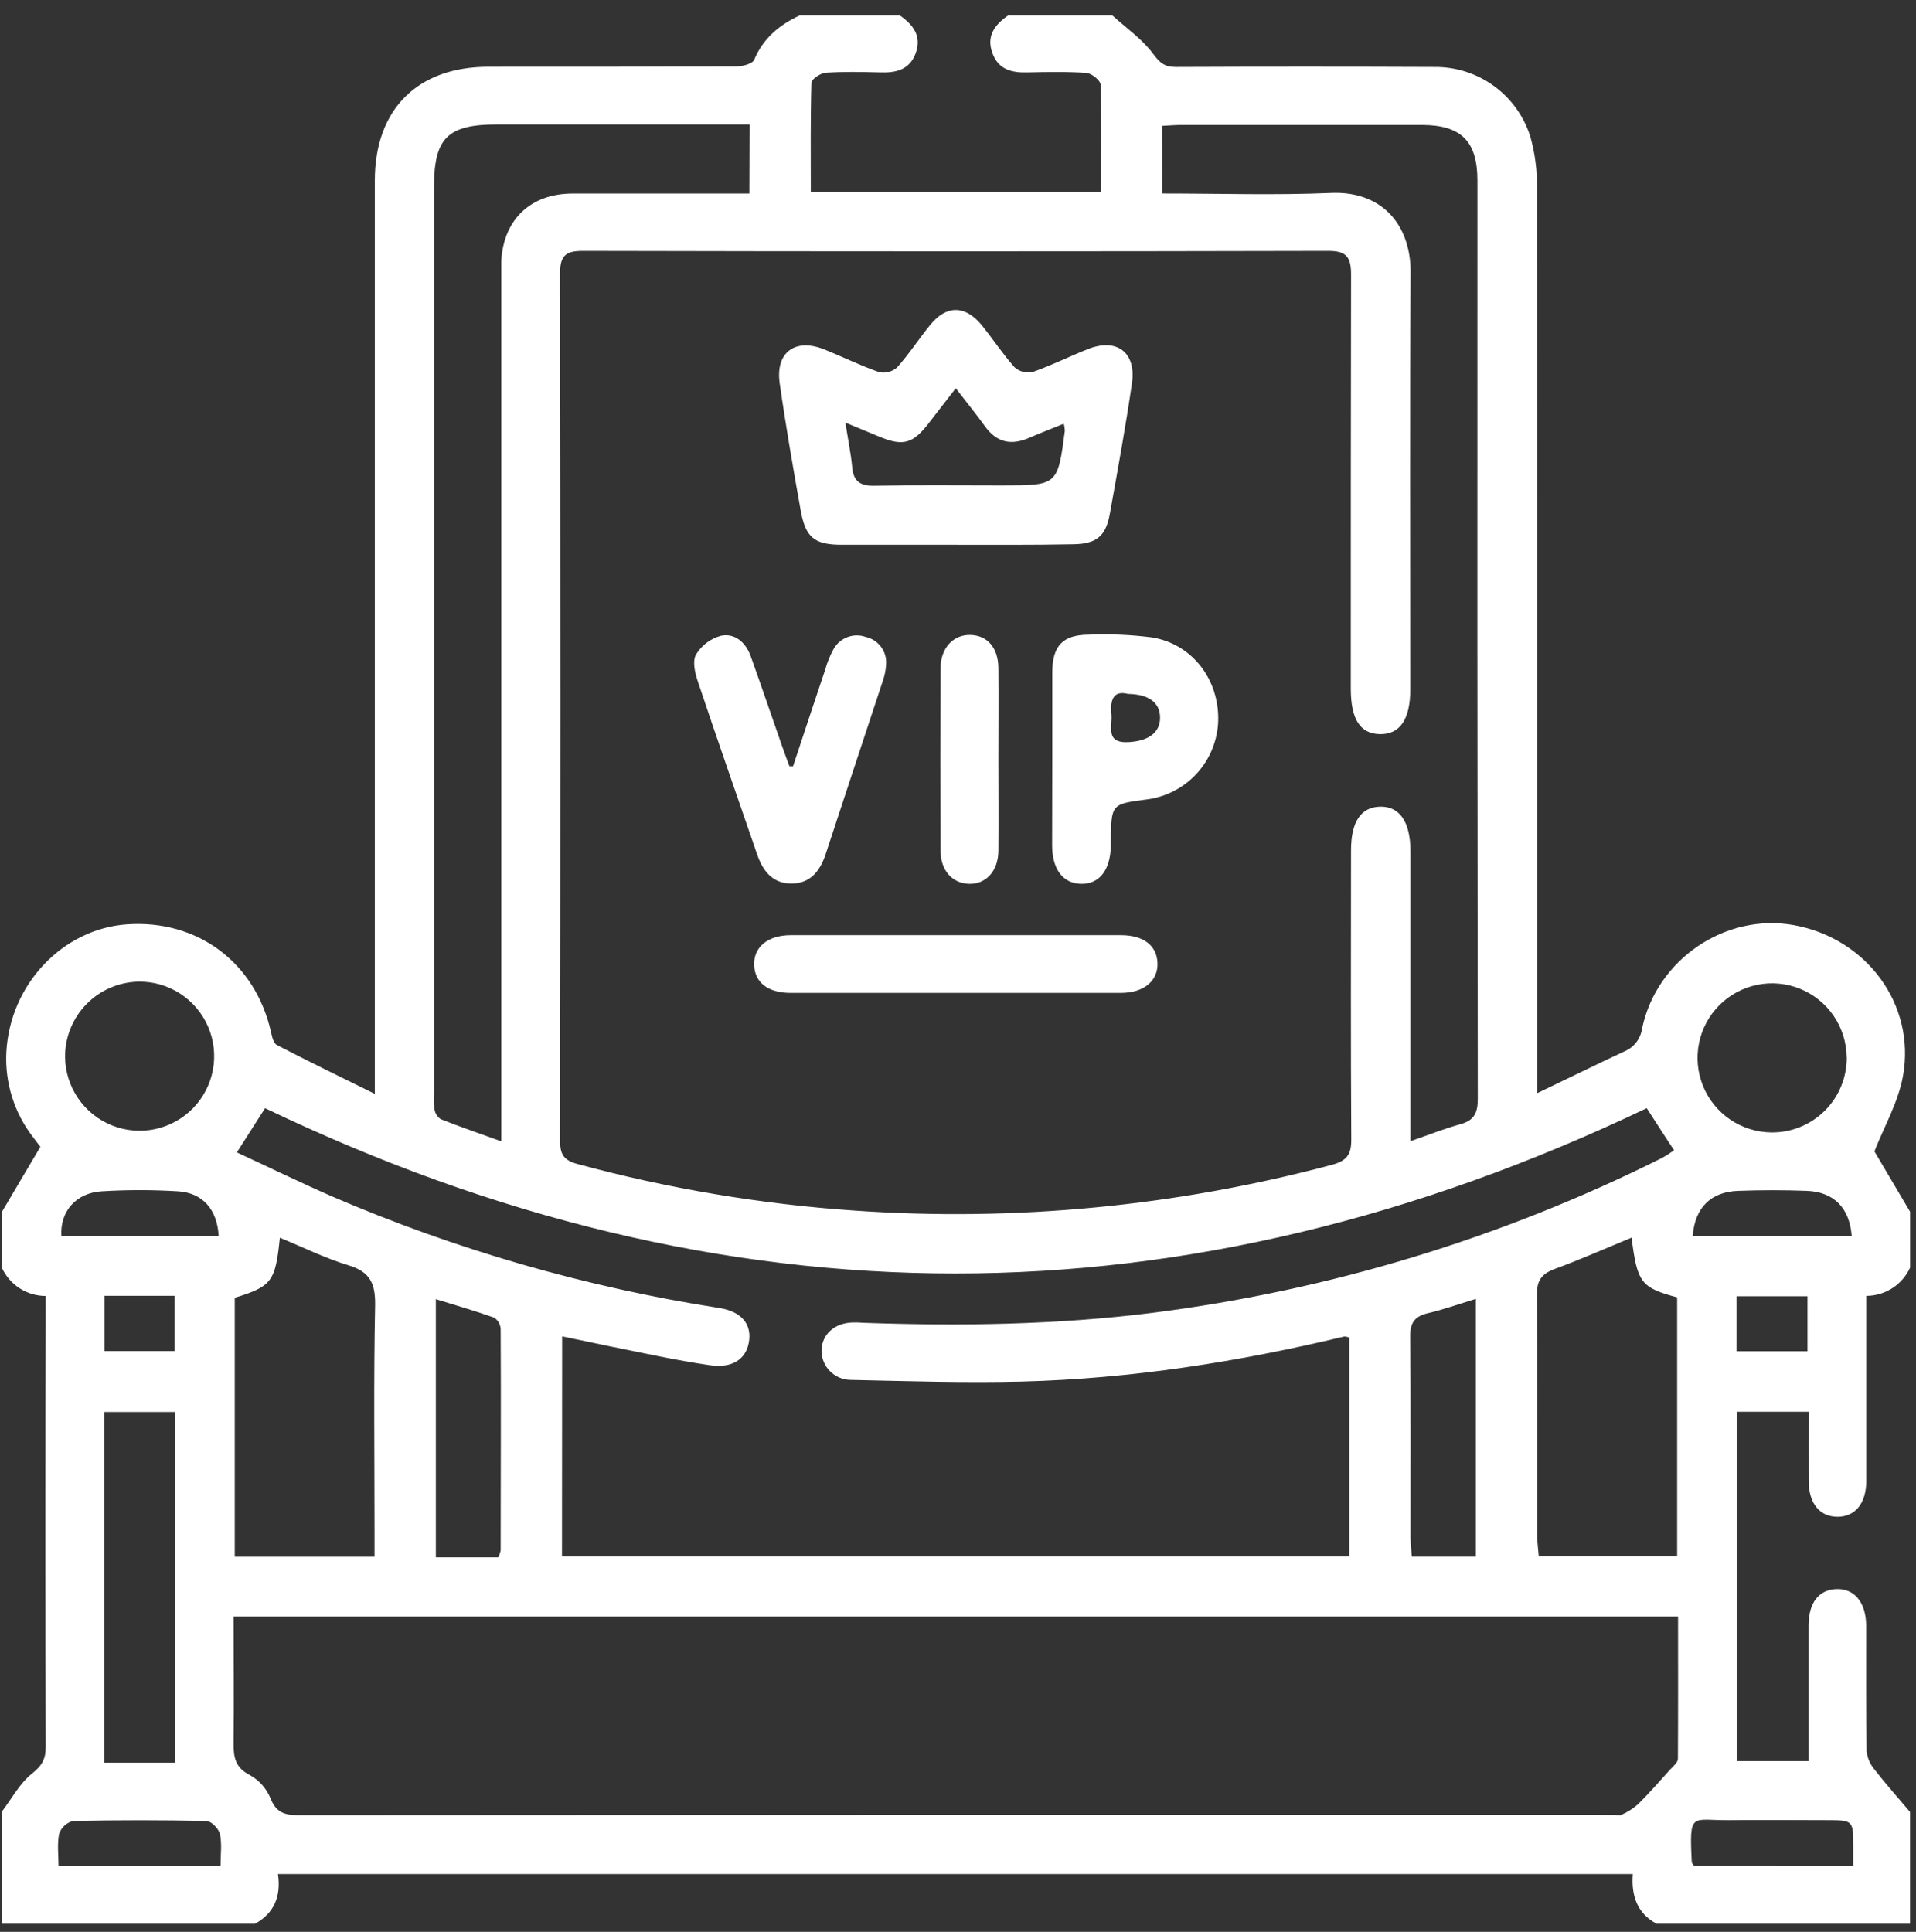<svg width="120" height="121" viewBox="0 0 120 121" fill="none" xmlns="http://www.w3.org/2000/svg">
<rect x="0" y="0" width="120" height="121" fill="#333333" stroke="none"/>
<path d="M63.134 0.969H69.671C70.539 1.759 71.539 2.447 72.223 3.372C72.65 3.951 72.955 4.197 73.652 4.194C79.06 4.171 84.465 4.171 89.866 4.194C91.198 4.185 92.496 4.604 93.572 5.389C94.648 6.173 95.444 7.281 95.843 8.551C96.138 9.595 96.278 10.676 96.26 11.761C96.281 30.037 96.286 48.31 96.276 66.582V68.469C98.23 67.535 99.961 66.679 101.707 65.866C102.007 65.747 102.271 65.551 102.47 65.297C102.67 65.044 102.799 64.742 102.843 64.422C103.762 60.064 108.092 57.166 112.365 57.947C116.891 58.772 119.985 62.897 119.188 67.376C118.896 69.032 117.996 70.579 117.396 72.114L119.63 75.896V79.397C119.39 79.924 119.004 80.371 118.517 80.684C118.03 80.998 117.464 81.165 116.885 81.165V82.492C116.885 85.916 116.885 89.34 116.885 92.764C116.885 94.167 116.185 95.011 115.07 95.002C113.956 94.992 113.284 94.158 113.277 92.742C113.271 91.326 113.277 89.887 113.277 88.427H108.786V110.304H113.271C113.271 107.412 113.271 104.617 113.271 101.822C113.271 100.387 113.912 99.562 115.027 99.528C116.141 99.493 116.876 100.359 116.879 101.84C116.879 104.446 116.863 107.051 116.904 109.653C116.944 110.078 117.111 110.48 117.383 110.808C118.096 111.726 118.874 112.598 119.627 113.488V120.492H103.752C102.507 119.829 102.162 118.687 102.264 117.379H17.408C17.613 118.792 17.162 119.832 15.976 120.492H0.101V113.488C0.724 112.676 1.219 111.714 1.991 111.098C2.613 110.603 2.865 110.198 2.862 109.423C2.837 100.409 2.837 91.394 2.862 82.379V81.172C2.283 81.171 1.717 81.004 1.23 80.69C0.743 80.377 0.357 79.93 0.117 79.404V75.908L2.529 71.827C2.492 71.784 2.286 71.516 2.081 71.239C0.897 69.719 0.299 67.825 0.397 65.901C0.624 61.642 3.936 58.178 7.948 57.895C12.381 57.583 15.998 60.295 16.975 64.649C17.038 64.936 17.131 65.343 17.336 65.449C19.285 66.461 21.262 67.42 23.475 68.512V66.588C23.475 48.161 23.475 29.734 23.475 11.306C23.475 6.843 26.152 4.184 30.578 4.181C35.751 4.181 40.922 4.181 46.092 4.162C46.487 4.162 47.125 4.004 47.234 3.742C47.801 2.391 48.809 1.563 50.073 0.969H56.364C57.189 1.548 57.74 2.257 57.351 3.328C56.962 4.399 56.078 4.573 55.075 4.533C53.948 4.505 52.815 4.48 51.695 4.558C51.383 4.583 50.826 4.962 50.82 5.18C50.755 7.453 50.78 9.731 50.78 12.028H68.971C68.971 9.728 69.005 7.515 68.93 5.308C68.93 5.04 68.37 4.592 68.046 4.567C66.801 4.48 65.556 4.508 64.311 4.536C63.34 4.558 62.521 4.337 62.157 3.328C61.758 2.254 62.306 1.548 63.134 0.969ZM72.784 12.119C76.398 12.119 79.896 12.234 83.367 12.084C86.48 11.95 88.347 14.005 88.347 17.034C88.285 25.749 88.326 34.465 88.326 43.181C88.326 45.048 87.681 46.001 86.433 45.982C85.185 45.964 84.603 45.048 84.6 43.128C84.6 34.493 84.6 25.855 84.618 17.22C84.618 16.159 84.385 15.711 83.199 15.714C67.635 15.751 52.072 15.751 36.508 15.714C35.462 15.714 35.079 15.985 35.079 17.087C35.108 35.213 35.108 53.341 35.079 71.469C35.079 72.3 35.309 72.674 36.162 72.904C41.827 74.441 47.629 75.418 53.485 75.821C63.558 76.526 73.679 75.556 83.436 72.951C84.369 72.699 84.637 72.294 84.631 71.36C84.593 65.331 84.612 59.298 84.615 53.269C84.615 51.464 85.238 50.552 86.436 50.524C87.635 50.496 88.335 51.436 88.338 53.325C88.338 58.851 88.338 64.375 88.338 69.897V71.475C89.505 71.074 90.47 70.685 91.451 70.417C92.319 70.184 92.556 69.711 92.553 68.833C92.528 49.654 92.52 30.476 92.531 11.297C92.531 8.844 91.507 7.829 89.057 7.826C84.037 7.826 79.019 7.826 74.001 7.826C73.621 7.826 73.241 7.86 72.777 7.882L72.784 12.119ZM105.097 101.255H14.631C14.631 103.929 14.662 106.528 14.631 109.124C14.616 110.036 14.715 110.712 15.659 111.185C16.238 111.509 16.69 112.021 16.941 112.635C17.293 113.526 17.822 113.691 18.697 113.691C46.159 113.668 73.621 113.662 101.082 113.672C101.237 113.672 101.421 113.725 101.545 113.672C101.92 113.506 102.268 113.286 102.579 113.018C103.279 112.324 103.933 111.577 104.596 110.839C104.786 110.631 105.088 110.391 105.088 110.164C105.106 107.21 105.097 104.265 105.097 101.255ZM35.197 97.492H84.509V83.768C84.329 83.737 84.248 83.696 84.179 83.715C77.549 85.302 70.838 86.355 64.018 86.532C60.445 86.622 56.859 86.507 53.292 86.429C53.048 86.43 52.806 86.381 52.581 86.287C52.355 86.193 52.151 86.055 51.98 85.881C51.809 85.707 51.674 85.501 51.583 85.275C51.492 85.048 51.448 84.806 51.452 84.561C51.486 83.562 52.28 82.859 53.41 82.831C53.643 82.831 53.877 82.831 54.11 82.853C60.143 83.064 66.157 82.983 72.164 82.23C83.287 80.82 94.091 77.535 104.117 72.515C104.369 72.372 104.613 72.215 104.848 72.045C104.226 71.111 103.678 70.24 103.136 69.409C74.231 83.215 45.386 83.215 16.602 69.409L14.834 72.179C16.891 73.132 18.846 74.084 20.835 74.953C28.586 78.287 36.727 80.63 45.065 81.928C46.475 82.155 47.11 82.974 46.895 84.107C46.696 85.172 45.806 85.707 44.473 85.511C43.399 85.355 42.329 85.159 41.261 84.948C39.266 84.552 37.273 84.135 35.207 83.702L35.197 97.492ZM46.945 7.795H31.145C28.032 7.795 27.182 8.635 27.182 11.717V68.422C27.157 68.772 27.166 69.123 27.21 69.471C27.228 69.596 27.272 69.716 27.339 69.823C27.406 69.93 27.495 70.022 27.599 70.094C28.779 70.564 29.98 70.974 31.393 71.485V17.743C31.393 17.279 31.393 16.809 31.393 16.346C31.54 13.743 33.236 12.128 35.848 12.122C39.113 12.122 42.385 12.122 45.647 12.122H46.932L46.945 7.795ZM23.456 97.504V95.889C23.456 91.182 23.397 86.473 23.493 81.769C23.518 80.394 23.182 79.656 21.812 79.245C20.359 78.806 18.98 78.118 17.526 77.524C17.252 80.272 17.019 80.571 14.703 81.284V97.504H23.456ZM102.187 77.52C100.506 78.212 98.946 78.903 97.35 79.488C96.528 79.799 96.248 80.225 96.257 81.109C96.297 86.165 96.276 91.22 96.282 96.278C96.282 96.686 96.344 97.093 96.375 97.489H105.041V81.259C102.781 80.652 102.542 80.344 102.187 77.52V77.52ZM10.943 110.404V88.437H6.535V110.404H10.943ZM4.076 66.203C4.086 67.126 4.37 68.027 4.892 68.789C5.413 69.552 6.15 70.142 7.007 70.486C7.865 70.83 8.805 70.912 9.709 70.721C10.613 70.53 11.44 70.075 12.086 69.414C12.731 68.753 13.166 67.915 13.335 67.007C13.504 66.098 13.4 65.16 13.036 64.311C12.671 63.462 12.063 62.74 11.288 62.237C10.514 61.733 9.607 61.471 8.683 61.484C7.446 61.506 6.269 62.015 5.406 62.901C4.543 63.787 4.065 64.978 4.076 66.215V66.203ZM115.656 66.203C115.644 65.284 115.363 64.389 114.845 63.63C114.328 62.87 113.598 62.281 112.747 61.934C111.896 61.588 110.961 61.5 110.061 61.682C109.16 61.865 108.334 62.309 107.684 62.958C107.035 63.608 106.591 64.435 106.41 65.336C106.228 66.237 106.316 67.171 106.663 68.022C107.01 68.873 107.6 69.602 108.36 70.119C109.12 70.636 110.015 70.917 110.933 70.928C111.555 70.936 112.172 70.819 112.748 70.586C113.324 70.352 113.847 70.006 114.288 69.567C114.728 69.128 115.077 68.606 115.313 68.031C115.548 67.456 115.667 66.84 115.662 66.218L115.656 66.203ZM31.21 97.542C31.276 97.406 31.325 97.263 31.356 97.115C31.356 92.493 31.384 87.87 31.356 83.248C31.35 83.104 31.309 82.965 31.238 82.84C31.168 82.715 31.068 82.608 30.948 82.529C29.759 82.106 28.545 81.757 27.297 81.371V97.542H31.21ZM88.422 97.501H92.431V81.355C91.339 81.689 90.389 82.028 89.412 82.255C88.593 82.451 88.313 82.859 88.319 83.712C88.363 87.908 88.338 92.116 88.341 96.306C88.344 96.676 88.391 97.053 88.422 97.489V97.501ZM13.813 116.875C13.813 116.162 13.909 115.493 13.775 114.873C13.704 114.547 13.237 114.064 12.941 114.058C10.152 113.996 7.361 113.996 4.568 114.058C4.371 114.109 4.189 114.207 4.039 114.344C3.888 114.482 3.774 114.654 3.706 114.845C3.572 115.496 3.665 116.193 3.665 116.878L13.813 116.875ZM116.073 116.875V115.711C116.073 114.008 116.073 114.008 114.426 114.005C112.409 114.005 110.379 113.983 108.378 114.005C105.922 114.039 105.797 113.398 105.956 116.629C105.956 116.694 106.028 116.754 106.099 116.869L116.073 116.875ZM13.694 77.418C13.607 75.768 12.708 74.71 11.142 74.616C9.554 74.518 7.961 74.518 6.373 74.616C4.742 74.713 3.743 75.905 3.846 77.418H13.694ZM106.025 77.418H115.973C115.839 75.656 114.862 74.657 113.172 74.588C111.74 74.535 110.298 74.535 108.863 74.588C107.136 74.647 106.159 75.65 106.012 77.408L106.025 77.418ZM6.544 81.162V84.621H10.933V81.162H6.544ZM108.758 84.633H113.203V81.19H108.758V84.633Z" fill="white"/>
<path d="M59.85 34.12C57.478 34.12 55.106 34.12 52.735 34.12C50.998 34.12 50.45 33.674 50.142 31.941C49.672 29.304 49.208 26.649 48.834 24.012C48.554 22.073 49.796 21.155 51.617 21.883C52.772 22.347 53.889 22.901 55.06 23.309C55.257 23.351 55.461 23.346 55.656 23.296C55.851 23.245 56.032 23.149 56.184 23.016C56.934 22.176 57.55 21.223 58.26 20.349C59.271 19.104 60.439 19.104 61.472 20.349C62.182 21.223 62.801 22.176 63.551 23.013C63.704 23.146 63.885 23.241 64.081 23.291C64.276 23.34 64.481 23.343 64.678 23.3C65.849 22.889 66.966 22.332 68.121 21.871C69.939 21.142 71.181 22.07 70.894 24.012C70.496 26.739 70.001 29.45 69.512 32.165C69.26 33.584 68.672 34.073 67.203 34.088C64.753 34.138 62.303 34.12 59.85 34.12ZM52.946 26.471C53.121 27.586 53.295 28.423 53.373 29.273C53.451 30.123 53.852 30.437 54.73 30.422C57.407 30.372 60.087 30.403 62.764 30.403C66.244 30.403 66.244 30.403 66.692 26.979C66.687 26.83 66.664 26.683 66.624 26.54C65.867 26.851 65.151 27.122 64.445 27.43C63.33 27.913 62.422 27.72 61.693 26.705C61.133 25.93 60.529 25.186 59.86 24.317L58.142 26.537C57.155 27.81 56.535 27.969 55.029 27.334L52.946 26.471Z" fill="white"/>
<path d="M65.904 47.486C65.904 45.702 65.904 43.915 65.904 42.129C65.904 40.448 66.561 39.754 68.208 39.751C69.524 39.698 70.842 39.755 72.148 39.922C74.682 40.333 76.379 42.58 76.295 45.185C76.248 46.398 75.773 47.554 74.954 48.449C74.135 49.344 73.025 49.919 71.822 50.072C69.599 50.362 69.599 50.362 69.571 52.675C69.571 52.793 69.571 52.908 69.571 53.026C69.528 54.517 68.84 55.383 67.704 55.358C66.567 55.333 65.901 54.44 65.895 52.961C65.895 51.134 65.904 49.31 65.904 47.486ZM70.642 43.461C69.708 43.218 69.521 43.878 69.609 44.737C69.683 45.478 69.185 46.574 70.704 46.48C71.912 46.409 72.653 45.898 72.656 44.958C72.659 44.018 71.962 43.48 70.642 43.461Z" fill="white"/>
<path d="M49.671 47.99C50.341 45.973 51.004 43.943 51.682 41.945C51.805 41.496 51.98 41.063 52.205 40.656C52.397 40.311 52.705 40.045 53.074 39.905C53.443 39.766 53.85 39.761 54.222 39.894C54.608 39.979 54.949 40.201 55.183 40.519C55.417 40.836 55.528 41.228 55.495 41.621C55.477 41.968 55.409 42.311 55.293 42.639C54.107 46.25 52.902 49.858 51.72 53.471C51.377 54.52 50.786 55.317 49.615 55.339C48.445 55.361 47.813 54.626 47.436 53.562C46.191 49.929 44.915 46.306 43.701 42.667C43.524 42.141 43.359 41.422 43.589 40.999C43.938 40.422 44.495 40.001 45.145 39.822C46.029 39.635 46.702 40.239 47.013 41.089C47.682 42.956 48.317 44.824 48.968 46.692C49.12 47.124 49.279 47.557 49.441 47.99H49.671Z" fill="white"/>
<path d="M59.803 62.19C56.38 62.19 52.956 62.19 49.532 62.19C48.103 62.19 47.269 61.543 47.231 60.441C47.194 59.339 48.062 58.573 49.538 58.573C56.423 58.573 63.307 58.573 70.191 58.573C71.623 58.573 72.457 59.221 72.494 60.323C72.531 61.425 71.66 62.19 70.184 62.19C66.725 62.194 63.265 62.194 59.803 62.19Z" fill="white"/>
<path d="M62.53 47.542C62.53 49.45 62.549 51.355 62.53 53.26C62.53 54.555 61.755 55.389 60.691 55.358C59.626 55.327 58.913 54.505 58.907 53.294C58.888 49.482 58.888 45.67 58.907 41.858C58.907 40.585 59.704 39.744 60.775 39.769C61.846 39.794 62.515 40.578 62.53 41.827C62.549 43.732 62.53 45.637 62.53 47.542Z" fill="white"/>
</svg>
